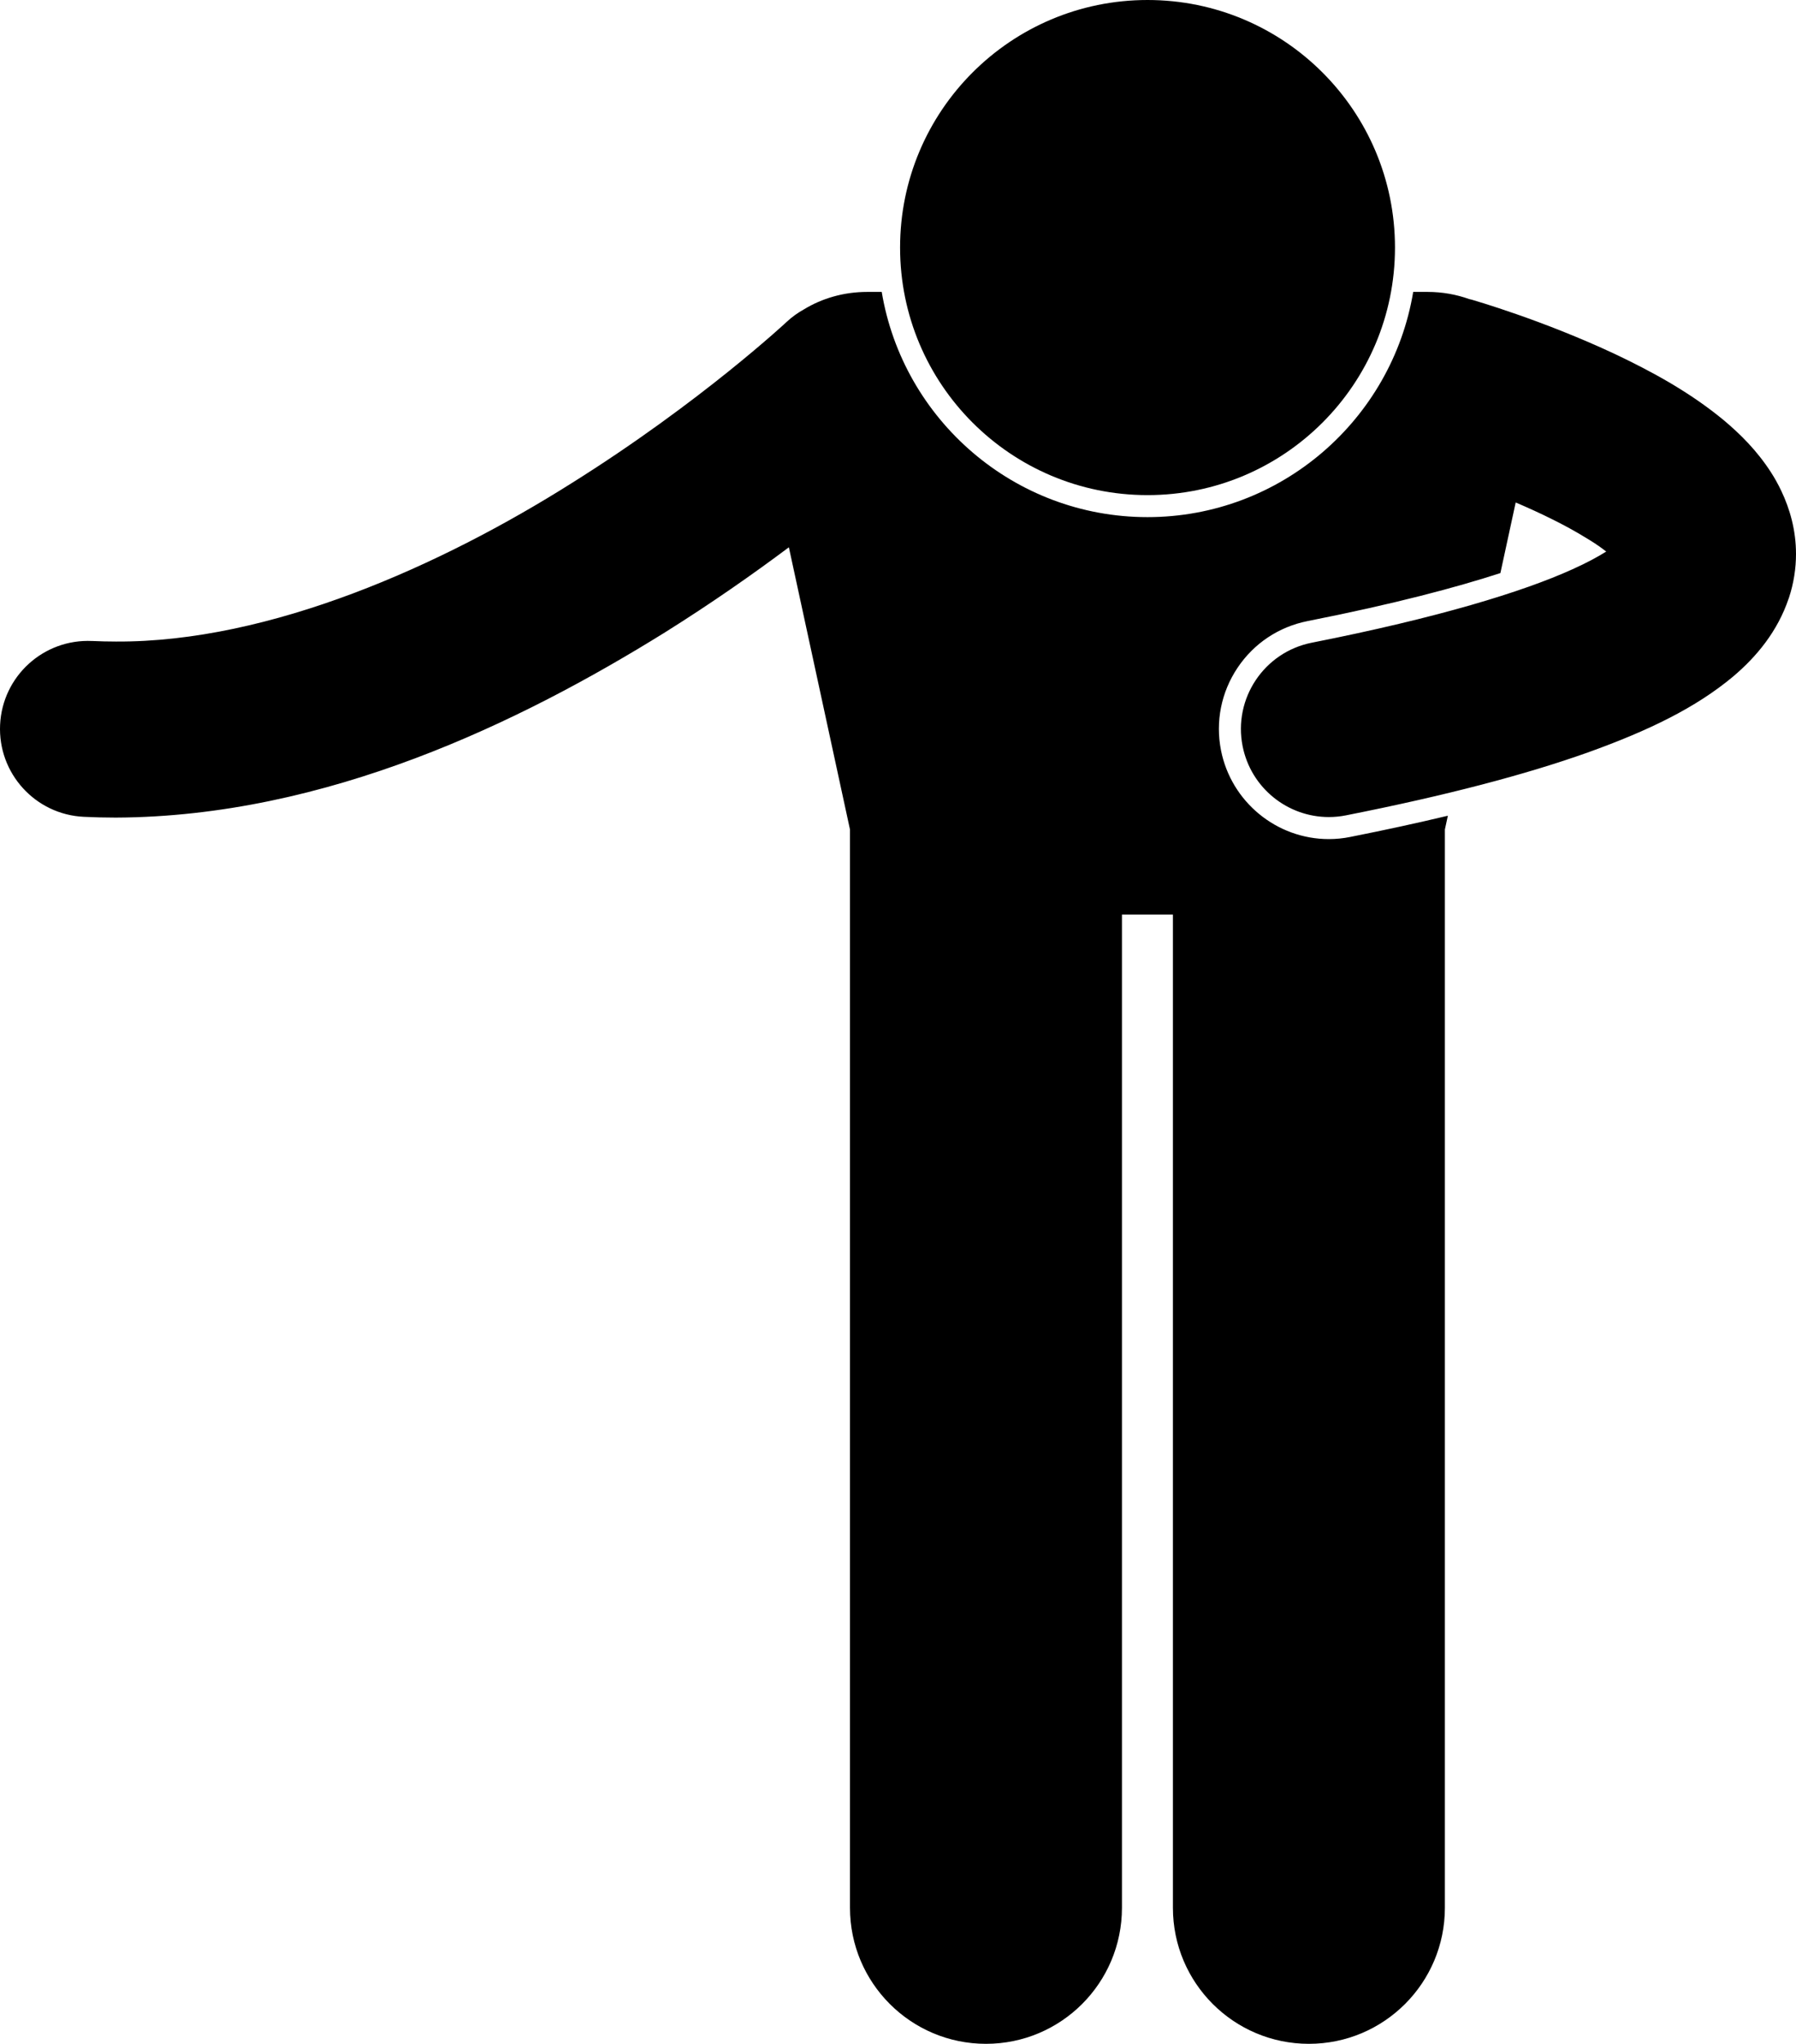 <?xml version="1.0" encoding="UTF-8"?>
<svg id="Layer_1" data-name="Layer 1" xmlns="http://www.w3.org/2000/svg" viewBox="0 0 1054.941 1200.001">
  <path d="M54.12,376.354c-28.519-1.344-52.71,20.656-54.062,49.172-1.344,28.504,20.66,52.715,49.176,54.059,6.214.301,12.476.457,18.773.457,123.56-.52,237.53-55.915,322.51-108.7,27.704-17.352,52.227-34.574,72.852-50.008l35.898,165.71v633.09c0,44.125,35.77,79.867,79.879,79.867s79.867-35.746,79.867-79.867v-583.16h29.941v583.16c0,44.125,35.777,79.867,79.879,79.867,44.097,0,79.867-35.746,79.867-79.867V487.044s1.75-8.105,1.75-8.105c-17.786,4.242-36.797,8.391-57.309,12.453-4.164.848-8.43,1.266-12.621,1.266-30.687,0-57.316-21.886-63.316-52.066-3.344-16.918.098-34.14,9.691-48.488,9.594-14.336,24.203-24.071,41.137-27.438,51.237-10.117,87.6-19.847,113.28-28.199l8.98-41.453c14.535,6.199,29.473,13.461,41.332,20.801.844.523,1.758,1.047,2.57,1.57,3.52,2.164,6.621,4.379,9.27,6.453-4.851,3.043-11.414,6.637-19.871,10.422-28.98,13.152-78.853,28.445-153.06,43.09-27.992,5.542-46.199,32.734-40.648,60.73,4.887,24.606,26.481,41.641,50.629,41.641,3.336,0,6.726-.32,10.117-1,59.083-11.707,105.278-23.871,141.86-36.855,36.589-13.133,63.699-26.504,85.316-44.477,14.09-11.872,26.375-26.821,32.836-46.02.039-.102.09-.195.129-.297.016-.047.027-.102.047-.148.004-.012.004-.027.012-.039l-.004.004c2.758-8.356,4.125-17.203,4.113-25.59.016-13.871-3.57-26.418-8.613-37.023-1.895-3.98-3.973-7.714-6.176-11.105-8.188-12.629-17.793-22.183-27.754-30.535-19.992-16.492-42.215-28.515-63.676-38.703-42.75-20.051-82.687-31.48-84.16-31.957-.523-.156-1.055-.238-1.578-.375-7.559-2.688-15.781-4.207-24.426-4.207h-8.469c-12.46,74.918-77.685,132.23-156.08,132.23-78.412,0-143.639-57.316-156.1-132.23h-8.481c-13.781,0-26.547,3.769-37.121,10.199-3.625,2.016-7.078,4.445-10.238,7.41l-.316.285c-.309.297-.824.758-1.523,1.402-1.402,1.277-3.594,3.25-6.5,5.781-5.817,5.094-14.512,12.504-25.641,21.465-22.253,17.902-54.296,41.945-92.398,65.797-76.13,48.027-176.86,93.476-267.68,92.945-4.582,0-9.196-.113-13.891-.328v.004Z"/>
  <path d="M674.04,0c80.276,0,145.35,65.073,145.35,145.35,0,80.272-65.073,145.35-145.35,145.35-80.272,0-145.35-65.077-145.35-145.35C528.69,65.074,593.767,0,674.04,0Z"/>
</svg>